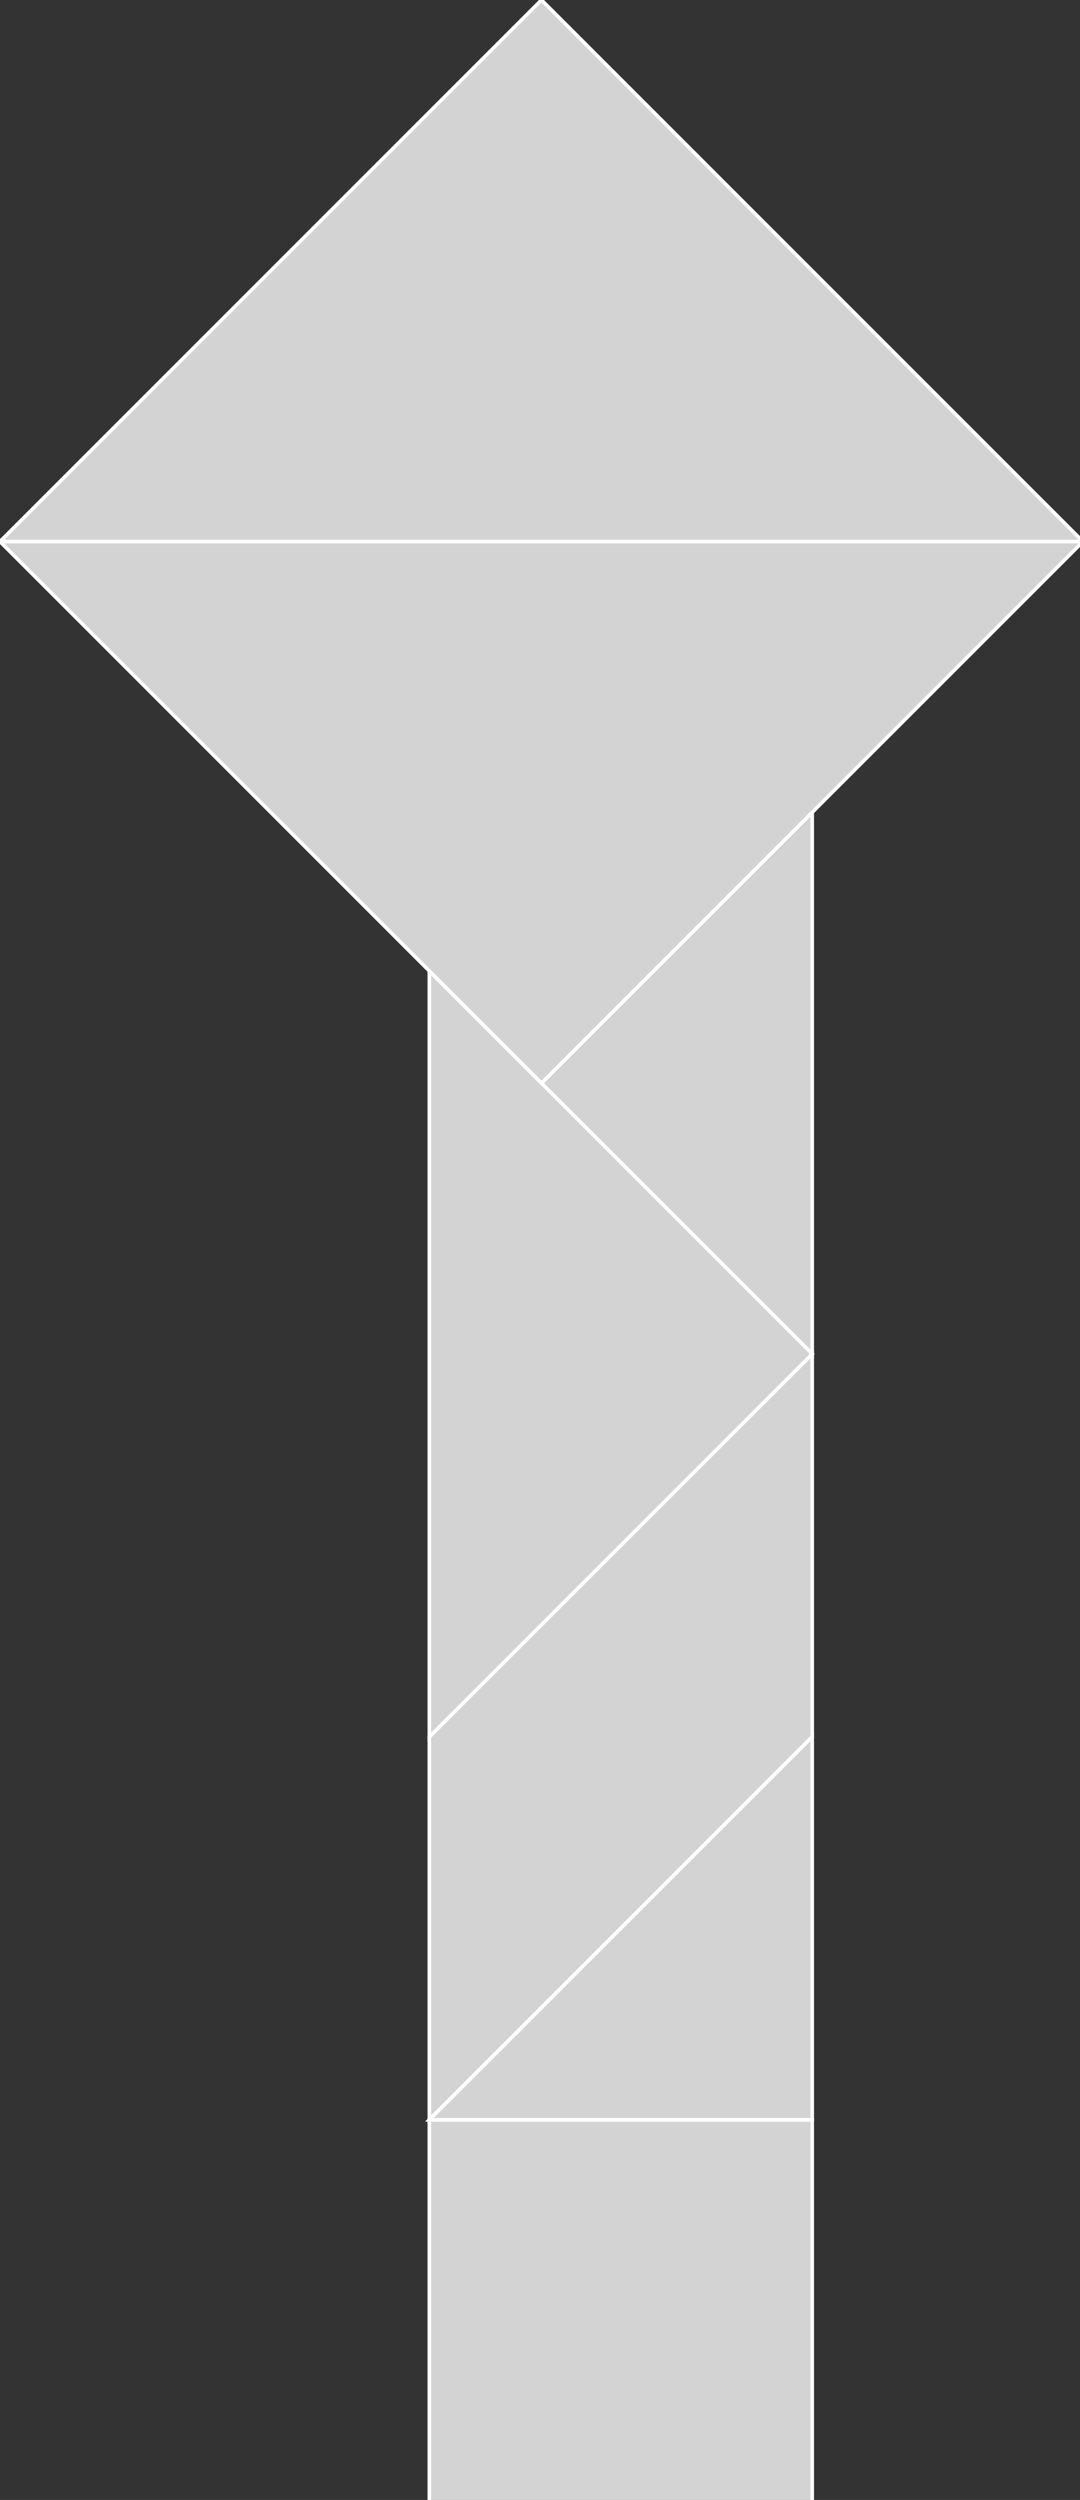 <?xml version="1.0" encoding="utf-8" ?>
<svg baseProfile="full" height="692" version="1.1" width="299" xmlns="http://www.w3.org/2000/svg" xmlns:ev="http://www.w3.org/2001/xml-events" xmlns:xlink="http://www.w3.org/1999/xlink"><rect width="100%" height="100%" fill="#333333" stroke="none"/><defs /><polygon fill="lightgray"  id="1" points="224.86,692.767 118.86,692.767 118.86,586.767 224.86,586.767" stroke = "white" strokewidth = "1" /><polygon fill="lightgray"  id="2" points="224.86,480.767 118.86,586.767 118.86,480.767 224.86,374.767" stroke = "white" strokewidth = "1" /><polygon fill="lightgray"  id="3" points="224.86,374.767 149.907,299.813 224.86,224.86" stroke = "white" strokewidth = "1" /><polygon fill="lightgray"  id="4" points="224.86,586.767 118.86,586.767 224.86,480.767" stroke = "white" strokewidth = "1" /><polygon fill="lightgray"  id="5" points="118.86,480.767 224.86,374.767 118.86,268.767" stroke = "white" strokewidth = "1" /><polygon fill="lightgray"  id="6" points="299.813,149.907 2.842170943040401e-14,149.907 149.907,0.0" stroke = "white" strokewidth = "1" /><polygon fill="lightgray"  id="7" points="149.907,299.813 299.813,149.907 0.0,149.907" stroke = "white" strokewidth = "1" /></svg>